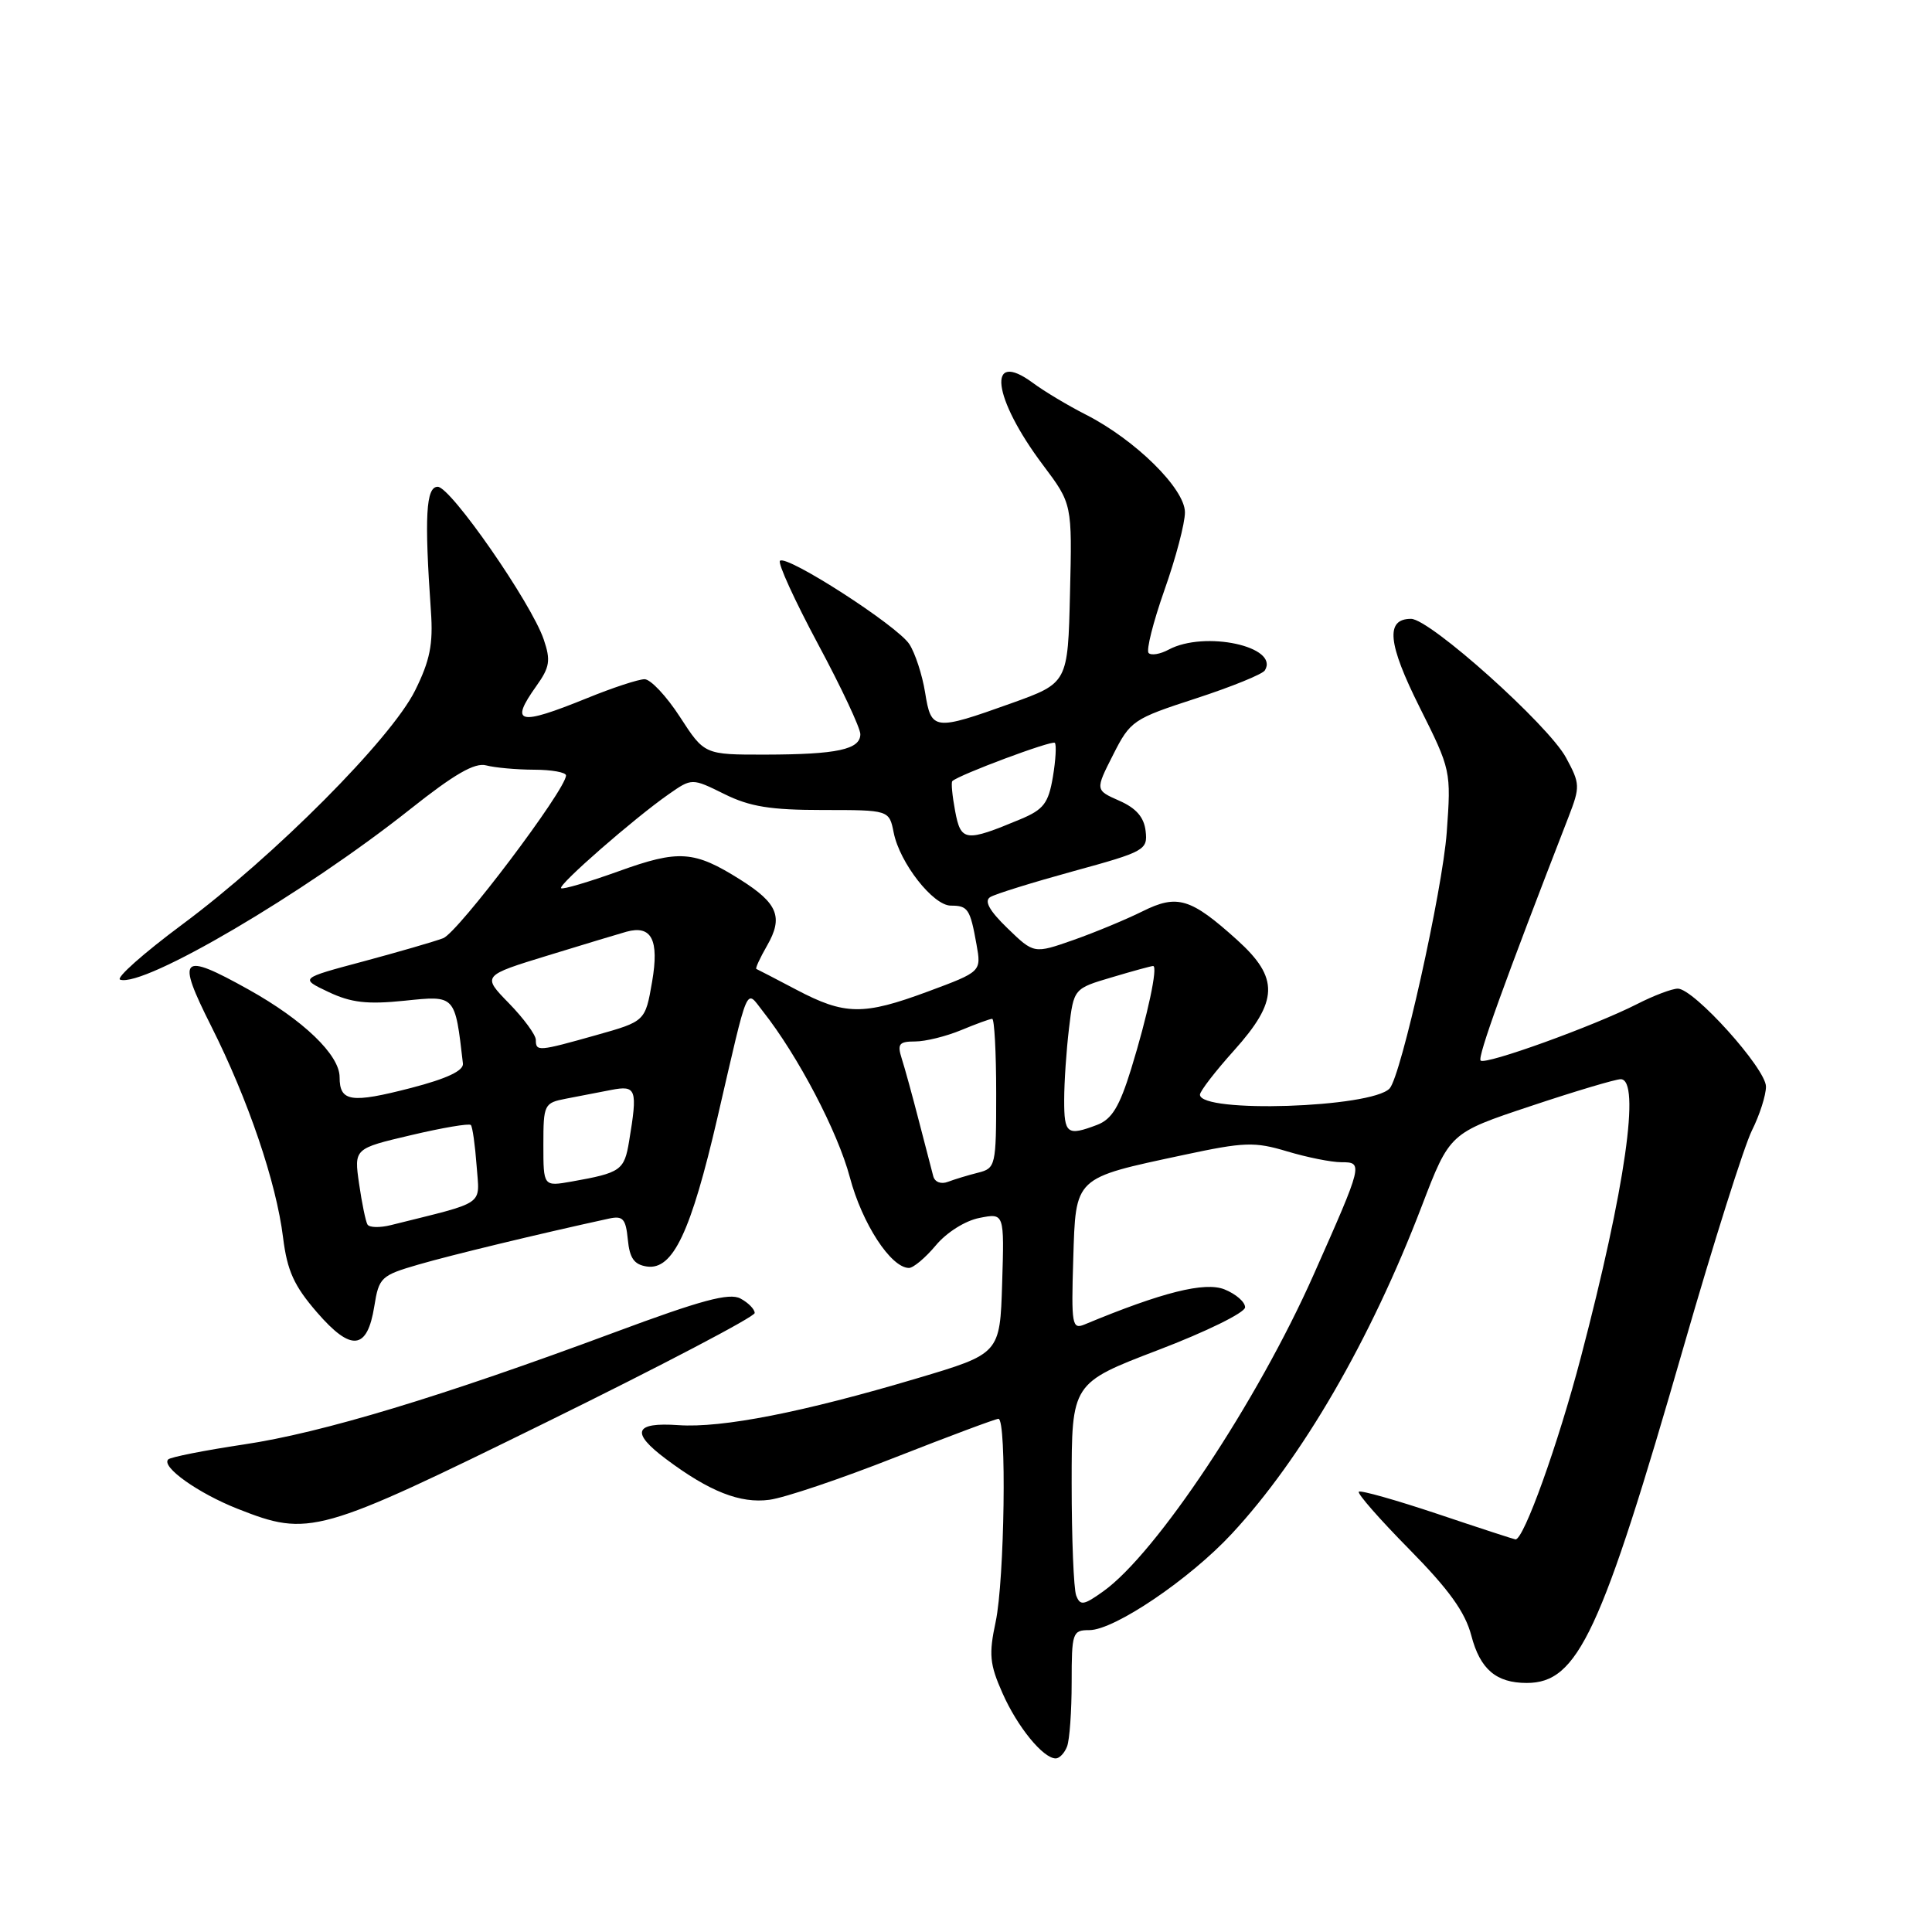 <?xml version="1.0" encoding="UTF-8" standalone="no"?>
<!DOCTYPE svg PUBLIC "-//W3C//DTD SVG 1.1//EN" "http://www.w3.org/Graphics/SVG/1.1/DTD/svg11.dtd" >
<svg xmlns="http://www.w3.org/2000/svg" xmlns:xlink="http://www.w3.org/1999/xlink" version="1.1" viewBox="0 0 256 256">
 <g >
 <path fill="currentColor"
d=" M 141.39 231.42 C 141.73 230.55 142.00 226.72 142.00 222.92 C 142.00 216.33 142.11 216.00 144.34 216.00 C 147.66 216.00 157.64 209.25 163.23 203.22 C 172.52 193.22 181.60 177.56 188.39 159.82 C 192.10 150.13 192.10 150.13 202.80 146.57 C 208.69 144.60 214.07 143.00 214.75 143.00 C 217.42 143.00 215.36 157.41 209.48 179.82 C 206.45 191.39 201.90 204.04 200.81 203.98 C 200.64 203.97 196.00 202.46 190.50 200.61 C 185.00 198.77 180.30 197.44 180.05 197.66 C 179.81 197.88 182.81 201.31 186.73 205.28 C 191.99 210.62 194.14 213.60 194.96 216.73 C 196.12 221.18 198.25 223.00 202.30 223.00 C 209.09 223.00 212.13 216.49 223.13 178.31 C 227.06 164.66 231.12 151.83 232.14 149.79 C 233.16 147.75 234.00 145.13 234.00 143.98 C 234.00 141.60 224.45 131.00 222.32 131.00 C 221.55 131.00 219.12 131.92 216.93 133.04 C 211.22 135.95 196.82 141.15 196.19 140.53 C 195.75 140.08 199.35 130.11 207.83 108.27 C 209.39 104.24 209.38 103.85 207.51 100.40 C 205.18 96.07 189.47 82.00 186.97 82.00 C 183.56 82.00 183.87 85.25 188.11 93.72 C 192.26 102.01 192.29 102.15 191.70 110.29 C 191.14 117.98 185.64 142.62 184.13 144.23 C 181.72 146.79 159.00 147.53 159.00 145.05 C 159.00 144.59 161.03 141.96 163.50 139.21 C 169.42 132.62 169.51 129.60 163.95 124.57 C 157.78 119.00 156.00 118.46 151.40 120.75 C 149.25 121.82 145.14 123.53 142.25 124.55 C 137.00 126.39 137.00 126.39 133.50 123.00 C 131.09 120.67 130.38 119.38 131.21 118.87 C 131.87 118.46 136.84 116.92 142.26 115.43 C 151.72 112.84 152.09 112.62 151.80 110.11 C 151.59 108.28 150.54 107.08 148.31 106.10 C 145.12 104.69 145.12 104.69 147.49 100.02 C 149.78 95.49 150.15 95.25 158.45 92.55 C 163.17 91.01 167.29 89.34 167.60 88.83 C 169.56 85.67 159.63 83.52 154.85 86.08 C 153.74 86.68 152.55 86.88 152.20 86.53 C 151.85 86.19 152.80 82.44 154.29 78.20 C 155.79 73.97 157.02 69.32 157.01 67.88 C 157.00 64.75 150.44 58.28 143.88 54.94 C 141.50 53.73 138.35 51.84 136.88 50.75 C 130.70 46.18 131.50 52.71 138.21 61.63 C 142.07 66.77 142.07 66.77 141.78 78.63 C 141.50 90.50 141.50 90.50 134.00 93.19 C 123.74 96.86 123.39 96.82 122.58 91.75 C 122.20 89.41 121.26 86.53 120.49 85.35 C 118.88 82.89 104.22 73.45 103.35 74.31 C 103.04 74.63 105.31 79.59 108.39 85.34 C 111.48 91.09 114.00 96.47 114.00 97.28 C 114.00 99.31 110.93 99.97 101.42 99.99 C 93.34 100.00 93.34 100.00 90.10 95.00 C 88.32 92.25 86.21 90.00 85.41 90.00 C 84.61 90.00 81.19 91.12 77.81 92.50 C 68.67 96.21 67.49 95.93 71.07 90.90 C 72.85 88.41 72.99 87.51 72.05 84.74 C 70.41 79.90 59.72 64.50 58.00 64.50 C 56.44 64.50 56.22 68.41 57.10 81.00 C 57.41 85.37 56.97 87.53 55.00 91.50 C 51.81 97.91 36.41 113.39 24.16 122.49 C 19.02 126.31 15.31 129.60 15.92 129.81 C 19.07 130.86 40.31 118.37 54.33 107.24 C 60.21 102.57 62.91 101.01 64.43 101.42 C 65.57 101.72 68.41 101.98 70.75 101.99 C 73.09 101.99 75.00 102.34 75.00 102.75 C 74.98 104.64 60.69 123.57 58.72 124.32 C 57.50 124.78 52.72 126.16 48.11 127.40 C 39.72 129.64 39.72 129.64 43.52 131.44 C 46.52 132.86 48.64 133.11 53.61 132.60 C 60.39 131.90 60.28 131.79 61.34 140.92 C 61.45 141.87 59.23 142.92 54.50 144.15 C 46.50 146.22 45.00 146.00 45.00 142.73 C 45.00 139.78 40.19 135.16 32.92 131.11 C 23.93 126.10 23.32 126.70 27.99 135.98 C 32.89 145.73 36.61 156.67 37.51 164.00 C 38.06 168.40 38.96 170.38 42.00 173.89 C 46.54 179.14 48.67 178.91 49.60 173.07 C 50.21 169.26 50.49 169.00 55.45 167.56 C 59.79 166.30 71.29 163.52 80.69 161.47 C 82.54 161.07 82.92 161.48 83.19 164.25 C 83.43 166.73 84.03 167.57 85.72 167.82 C 89.17 168.31 91.55 163.27 95.08 148.03 C 99.28 129.88 98.77 131.07 101.09 134.01 C 105.73 139.89 111.01 149.97 112.61 156.00 C 114.24 162.14 118.05 167.99 120.44 168.01 C 121.02 168.01 122.62 166.67 124.00 165.02 C 125.43 163.30 127.91 161.74 129.79 161.38 C 133.08 160.73 133.08 160.73 132.79 170.05 C 132.50 179.37 132.50 179.37 121.50 182.64 C 106.38 187.14 95.68 189.24 89.89 188.84 C 84.03 188.43 83.53 189.80 88.25 193.33 C 94.00 197.64 98.09 199.25 101.95 198.73 C 103.95 198.47 111.44 195.94 118.59 193.12 C 125.75 190.31 131.92 188.00 132.30 188.00 C 133.41 188.00 133.11 209.37 131.93 214.90 C 131.01 219.20 131.13 220.51 132.83 224.34 C 134.80 228.81 138.22 233.00 139.89 233.00 C 140.38 233.00 141.06 232.29 141.39 231.42 Z  M 72.42 188.44 C 87.59 180.98 100.00 174.48 100.00 173.98 C 100.00 173.48 99.15 172.61 98.11 172.06 C 96.64 171.27 92.92 172.27 81.42 176.55 C 58.50 185.07 42.62 189.87 32.30 191.40 C 27.11 192.18 22.60 193.07 22.29 193.38 C 21.32 194.35 26.25 197.86 31.50 199.93 C 40.97 203.66 42.11 203.34 72.42 188.44 Z  M 142.60 211.41 C 142.27 210.55 142.00 203.86 142.00 196.55 C 142.00 183.27 142.00 183.27 153.48 178.88 C 159.80 176.47 164.97 173.93 164.98 173.23 C 164.99 172.52 163.76 171.46 162.25 170.85 C 159.64 169.81 154.00 171.22 143.71 175.50 C 142.06 176.19 141.94 175.55 142.21 166.88 C 142.55 155.85 142.23 156.16 156.82 153.04 C 164.90 151.31 166.23 151.27 170.54 152.56 C 173.17 153.35 176.40 154.00 177.73 154.00 C 180.65 154.00 180.61 154.16 174.06 168.91 C 166.62 185.68 153.21 205.86 146.19 210.86 C 143.59 212.72 143.13 212.79 142.60 211.41 Z  M 48.69 162.25 C 48.45 161.84 47.95 159.41 47.58 156.85 C 46.91 152.19 46.91 152.19 54.44 150.42 C 58.58 149.44 62.16 148.83 62.39 149.07 C 62.61 149.31 62.95 151.72 63.15 154.43 C 63.54 159.88 64.60 159.13 51.81 162.33 C 50.33 162.70 48.93 162.67 48.69 162.25 Z  M 72.00 151.69 C 72.00 146.34 72.10 146.14 75.00 145.58 C 76.65 145.26 79.35 144.74 81.00 144.42 C 84.32 143.78 84.51 144.30 83.36 151.22 C 82.72 155.08 82.27 155.40 75.75 156.56 C 72.00 157.22 72.00 157.22 72.00 151.69 Z  M 123.66 155.85 C 123.46 155.11 122.60 151.80 121.75 148.50 C 120.90 145.20 119.88 141.49 119.48 140.25 C 118.87 138.33 119.13 138.00 121.26 138.00 C 122.63 138.00 125.37 137.32 127.35 136.50 C 129.32 135.68 131.18 135.00 131.47 135.00 C 131.76 135.00 132.00 139.45 132.00 144.89 C 132.00 154.51 131.93 154.80 129.59 155.39 C 128.27 155.72 126.47 156.27 125.60 156.60 C 124.69 156.95 123.86 156.63 123.66 155.85 Z  M 141.01 145.75 C 141.01 143.41 141.30 139.14 141.65 136.25 C 142.28 130.99 142.28 130.99 147.32 129.50 C 150.09 128.67 152.56 128.00 152.79 128.00 C 153.47 128.00 152.06 134.59 149.88 141.65 C 148.33 146.66 147.33 148.30 145.38 149.05 C 141.40 150.56 141.00 150.26 141.01 145.75 Z  M 71.00 137.79 C 71.00 137.13 69.39 134.94 67.43 132.93 C 63.87 129.28 63.87 129.28 72.68 126.58 C 77.53 125.09 82.17 123.69 83.00 123.46 C 86.34 122.54 87.36 124.53 86.41 130.07 C 85.50 135.33 85.50 135.33 79.00 137.16 C 71.30 139.33 71.00 139.35 71.00 137.79 Z  M 105.50 131.13 C 102.75 129.68 100.37 128.45 100.22 128.39 C 100.06 128.32 100.70 126.94 101.64 125.30 C 103.81 121.53 103.07 119.70 98.13 116.58 C 91.98 112.70 89.96 112.56 81.96 115.45 C 77.98 116.88 74.56 117.89 74.35 117.69 C 73.92 117.26 84.03 108.43 88.59 105.25 C 91.68 103.09 91.68 103.09 95.97 105.21 C 99.35 106.89 102.10 107.33 109.03 107.33 C 117.82 107.33 117.82 107.33 118.42 110.33 C 119.22 114.35 123.65 120.00 125.99 120.00 C 128.26 120.00 128.55 120.44 129.39 125.13 C 130.04 128.75 130.04 128.75 122.96 131.38 C 114.38 134.56 111.95 134.53 105.50 131.13 Z  M 126.56 107.47 C 126.18 105.45 126.01 103.66 126.19 103.50 C 127.07 102.66 139.40 98.06 139.77 98.43 C 140.00 98.67 139.89 100.71 139.51 102.96 C 138.92 106.44 138.28 107.27 135.22 108.55 C 127.92 111.60 127.32 111.53 126.56 107.47 Z "/>
</g>
</svg>